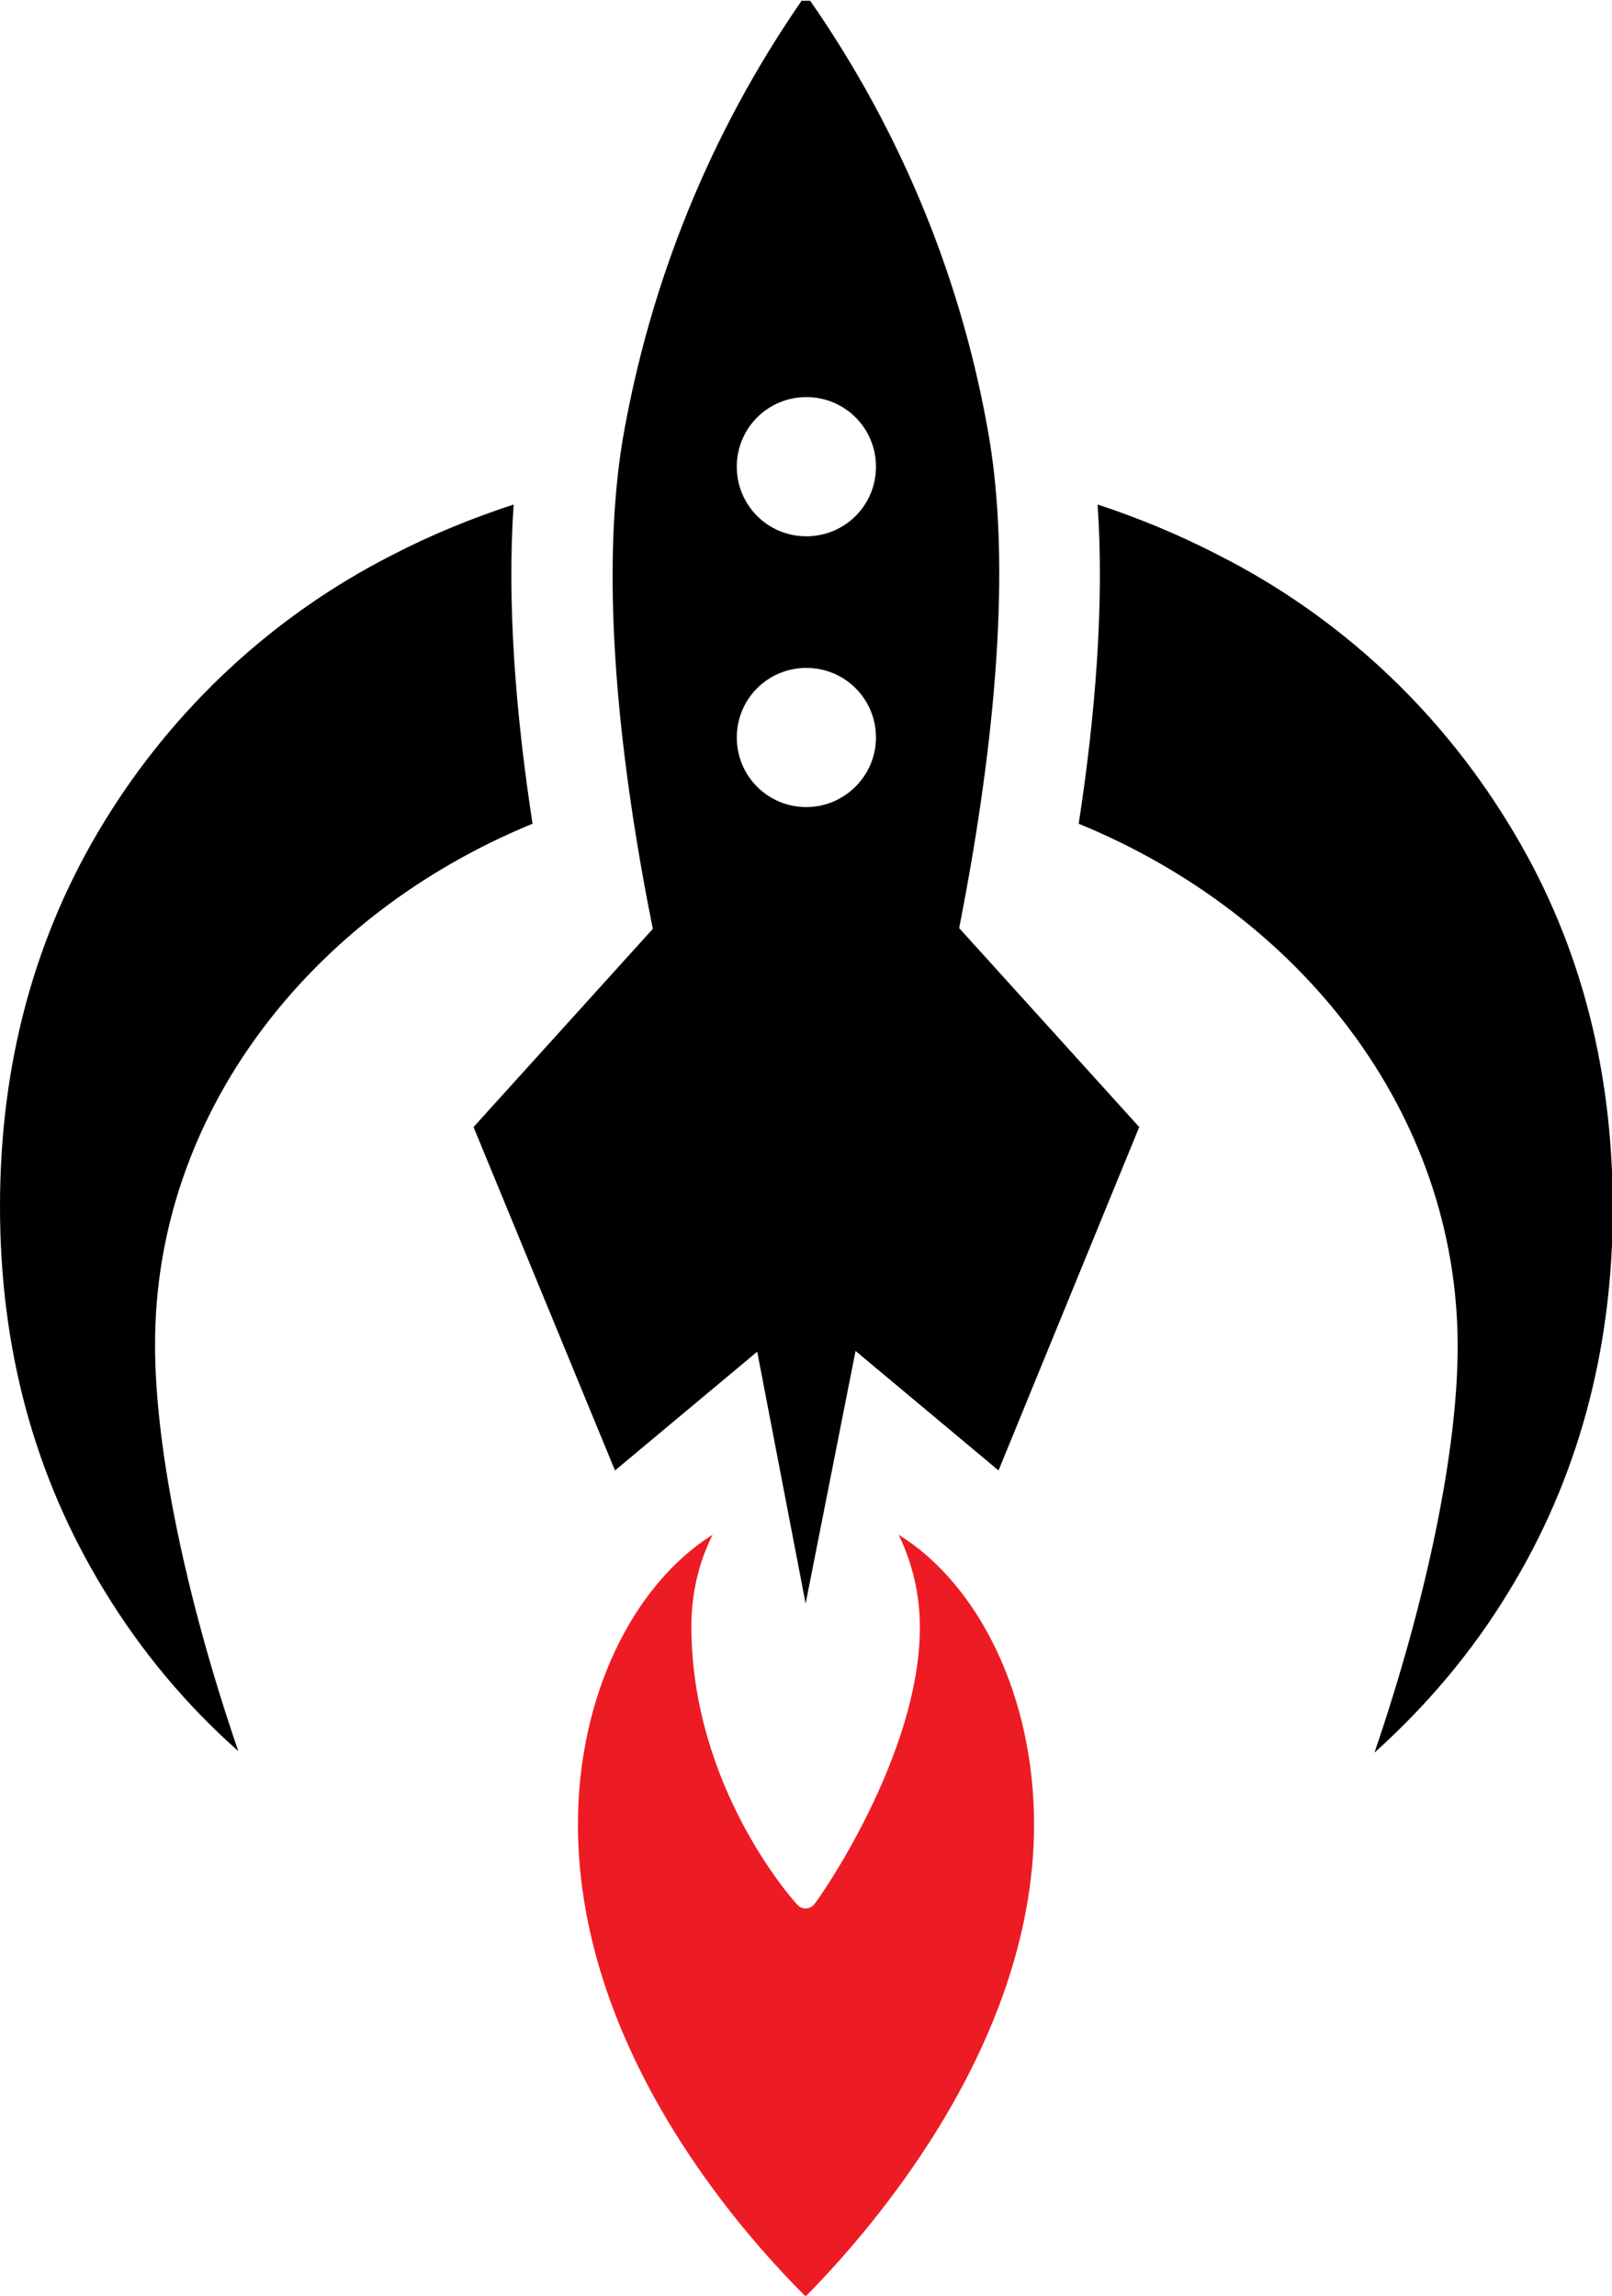 <?xml version="1.0" encoding="utf-8"?>
<!-- Generator: Adobe Illustrator 24.1.2, SVG Export Plug-In . SVG Version: 6.00 Build 0)  -->
<svg version="1.1" id="Layer_1" xmlns="http://www.w3.org/2000/svg" xmlns:xlink="http://www.w3.org/1999/xlink" x="0px" y="0px"
	 viewBox="0 0 213.1 303.5" style="enable-background:new 0 0 213.1 303.5;" xml:space="preserve">
<style type="text/css">
	.st0{fill:#ED1C24;}
</style>
<path d="M70.4,108.9c-2.2-14.3-3.4-29-2.5-42.2c-5.5,1.8-10.9,4-16.1,6.7c-15.7,8-28.8,20.2-38,35.2c-9.2,15-13.8,32-13.8,50.9
	s4.6,35.8,13.8,50.8c4.8,7.9,10.8,15.1,17.7,21.2c-7-20.4-11-40.1-11-53.6C20.4,147.4,40.9,121,70.4,108.9z"/>
<path d="M199.3,108.7c-9.2-15-22.3-27.2-38-35.2c-5.2-2.7-10.7-5-16.2-6.8c0.9,13.1-0.3,27.9-2.5,42.2
	c29.5,12.1,50.1,38.4,50.1,69.1c0,13.6-4,33.2-11,53.7c6.9-6.2,12.9-13.3,17.7-21.2c9.2-15,13.8-32,13.8-50.8
	C213.2,140.7,208.6,123.7,199.3,108.7z"/>
<path d="M126.8,122.7c4.2-21.4,7.1-45.8,4-64.6c-3.5-20.8-11.6-40.6-23.7-58h-1.2v0.1c-12,17.4-20,37.1-23.6,58
	c-3.1,18.9-0.3,43.2,4,64.6L62.6,149l18.7,45.4l18.8-15.7l6.4,33.3l6.6-33.4l18.9,15.8l18.6-45.4L126.8,122.7z M106.6,106.7
	c-5.1,0-9.2-4.1-9.2-9.2s4.1-9.2,9.2-9.2c5.1,0,9.2,4.1,9.2,9.2c0,0,0,0,0,0C115.8,102.6,111.6,106.7,106.6,106.7z M106.6,70.9
	c-5.1,0-9.2-4.1-9.2-9.2c0-5.1,4.1-9.2,9.2-9.2c5.1,0,9.2,4.1,9.2,9.2v0C115.8,66.8,111.7,70.9,106.6,70.9z"/>
<path class="st0" d="M118.8,202.9c1.8,3.7,2.8,7.9,2.8,12.1c0.1,16.9-13.4,36.2-14,36.8c-0.5,0.6-1.5,0.7-2.1,0.1
	c0,0-0.1-0.1-0.1-0.1c-0.6-0.6-14-15.6-14-36.8c0-4.2,0.9-8.3,2.8-12.1c-10.5,6.6-17.8,21.3-17.8,38.3c0,30.8,23.2,55.5,30.1,62.4
	c6.9-7,30.2-32.2,30.2-62.4C136.7,224.1,129.3,209.4,118.8,202.9z"/>
</svg>
